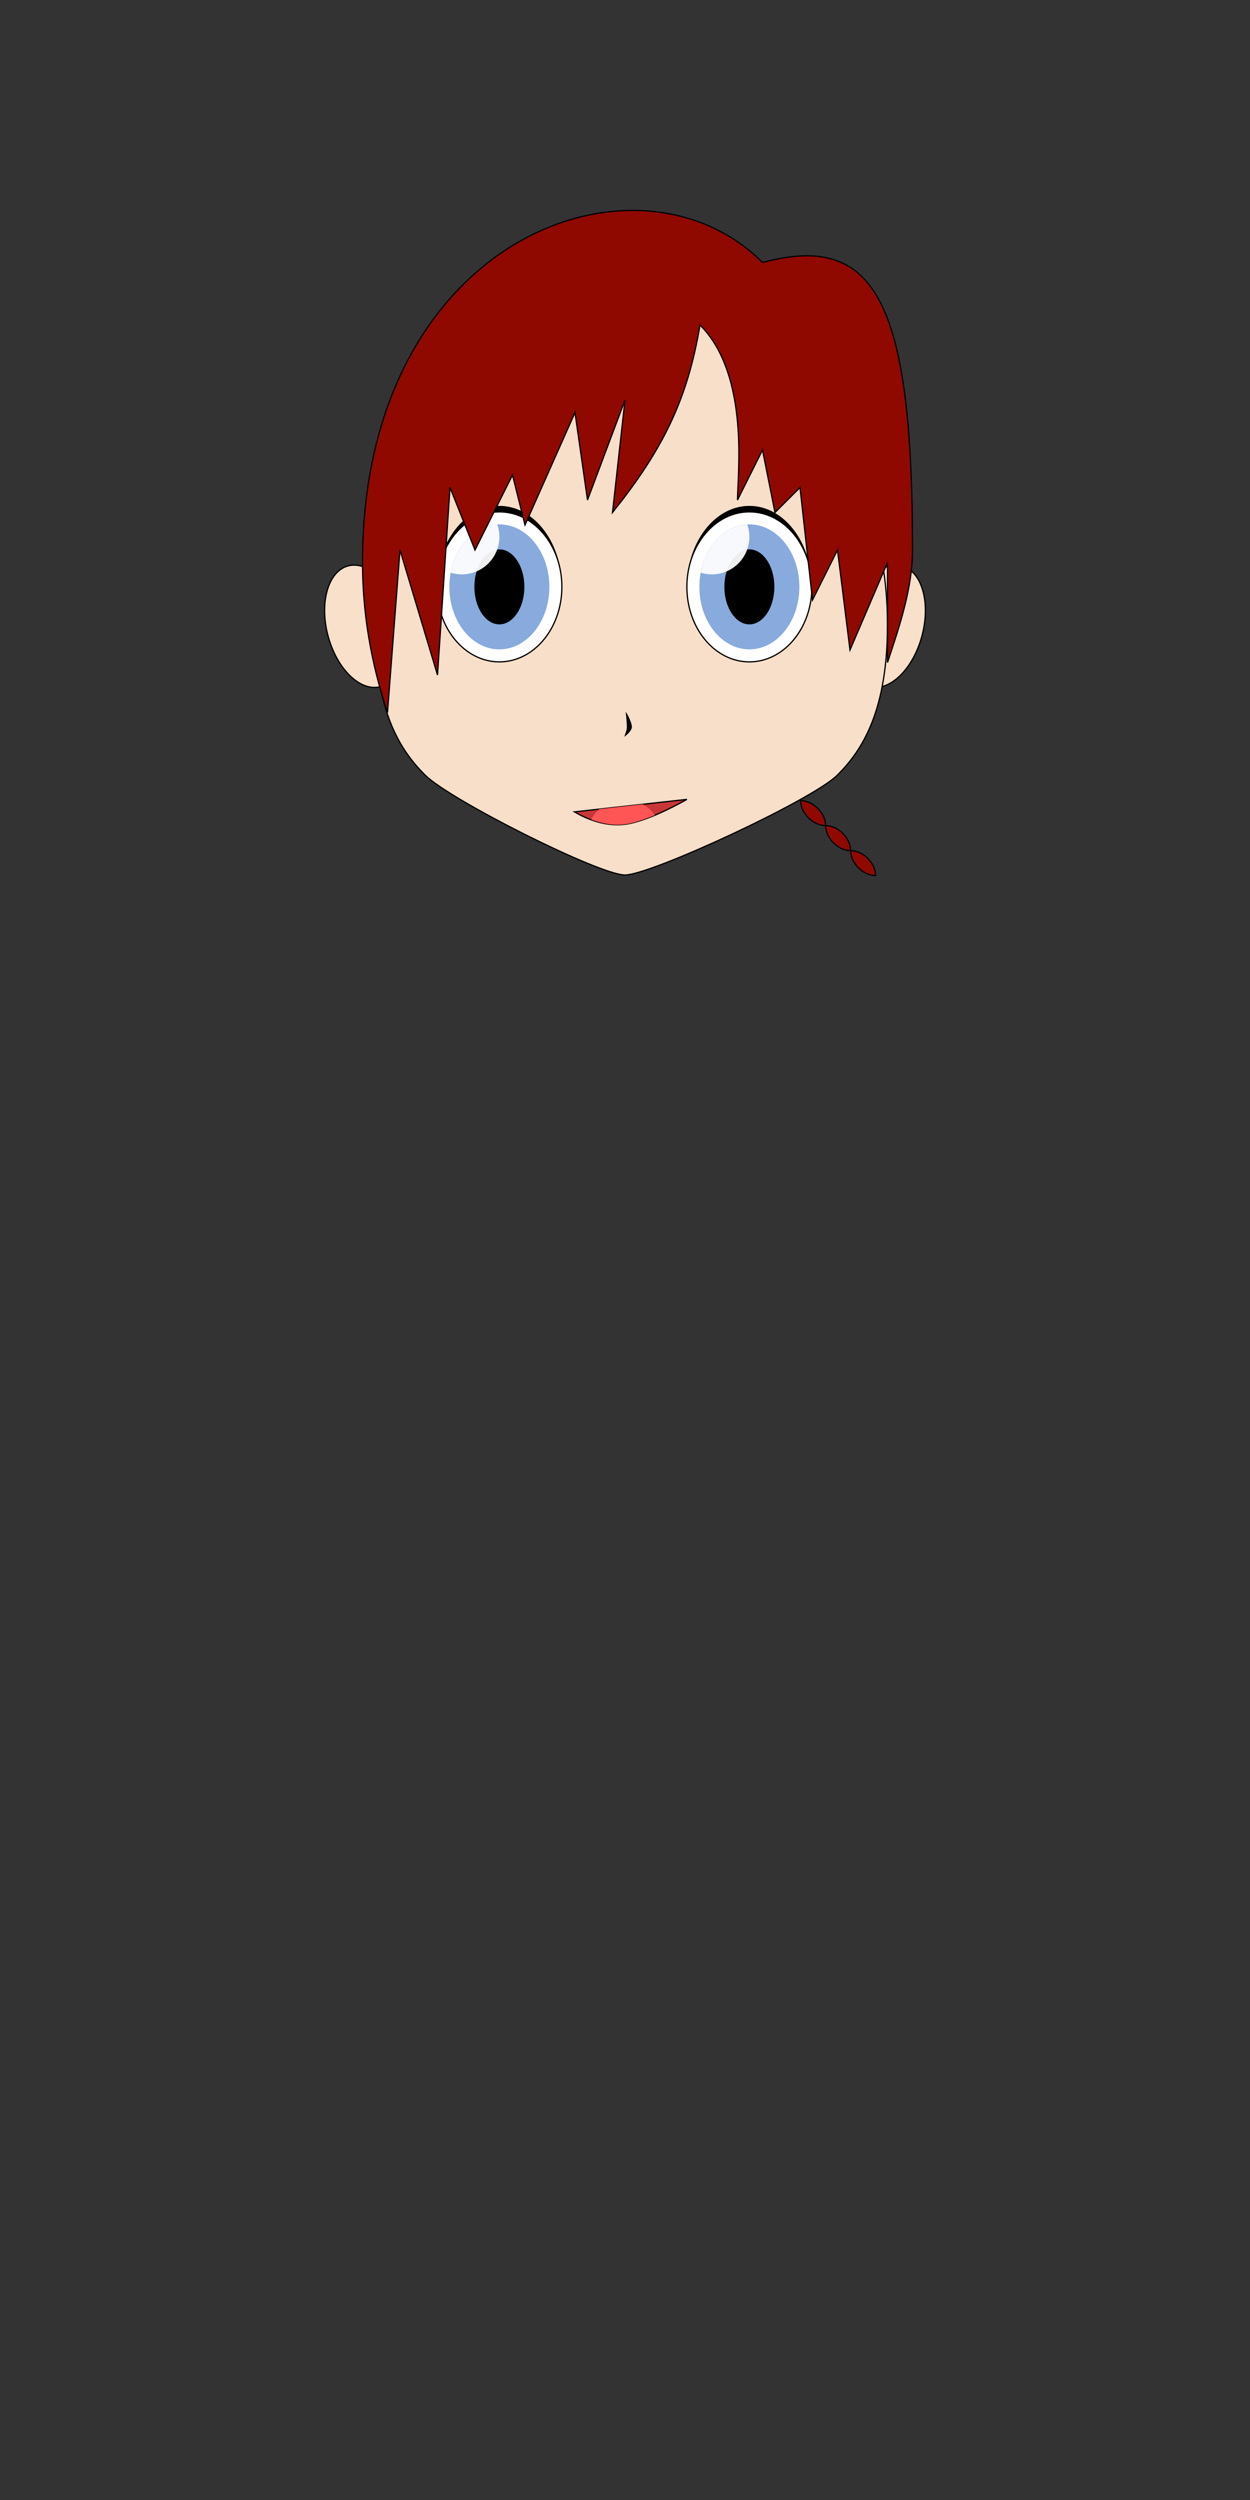 <?xml version="1.0" encoding="UTF-8" standalone="no"?>
<!-- Created with Inkscape (http://www.inkscape.org/) -->

<svg
   xmlns:dc="http://purl.org/dc/elements/1.1/"
   xmlns:cc="http://creativecommons.org/ns#"
   xmlns:rdf="http://www.w3.org/1999/02/22-rdf-syntax-ns#"
   xmlns:svg="http://www.w3.org/2000/svg"
   xmlns="http://www.w3.org/2000/svg"
   xmlns:xlink="http://www.w3.org/1999/xlink"
   xmlns:sodipodi="http://sodipodi.sourceforge.net/DTD/sodipodi-0.dtd"
   xmlns:inkscape="http://www.inkscape.org/namespaces/inkscape"
   width="100"
   height="200"
   viewBox="0 0 100 200"
   id="svg2"
   version="1.1"
   inkscape:version="0.91 r13725"
   sodipodi:docname="charakter.svg">
  <rect x="0" y="0" width="100" height="200" fill="#333333" stroke="none"/>
  <defs
     id="defs4" />
  <sodipodi:namedview
     id="base"
     pagecolor="#ffffff"
     bordercolor="#666666"
     borderopacity="1.0"
     inkscape:pageopacity="0.0"
     inkscape:pageshadow="2"
     inkscape:zoom="16"
     inkscape:cx="47.474827"
     inkscape:cy="142.69075"
     inkscape:document-units="px"
     inkscape:current-layer="layer1"
     showgrid="true"
     units="px"
     inkscape:window-width="1920"
     inkscape:window-height="976"
     inkscape:window-x="-8"
     inkscape:window-y="-8"
     inkscape:window-maximized="1">
    <inkscape:grid
       type="xygrid"
       id="grid4138" />
  </sodipodi:namedview>
  <g
     inkscape:label="Ebene 1"
     inkscape:groupmode="layer"
     id="layer1"
     transform="translate(0,-852.362)">
    <use
       x="0"
       y="0"
       xlink:href="#path4400"
       id="use4402"
       transform="matrix(-1,0,0,1,100,0)"
       width="100%"
       height="100%" />
    <ellipse
       style="opacity:1;fill:#f8e0ca;fill-opacity:1;fill-rule:nonzero;stroke:#000000;stroke-width:0.1;stroke-linejoin:miter;stroke-miterlimit:4;stroke-dasharray:none;stroke-opacity:1"
       id="path4400"
       cx="-205.537"
       cy="879.121"
       rx="3"
       ry="5"
       transform="matrix(0.966,-0.259,0.259,0.966,0,0)" />
    <path
       style="opacity:1;fill:#f8dfc9;fill-opacity:1;fill-rule:nonzero;stroke:#000000;stroke-width:0.1;stroke-linejoin:miter;stroke-miterlimit:4;stroke-dasharray:none;stroke-opacity:1"
       d="m 71,902.312 c 0,6.904 -2,10.05 -4,12.05 -2,2 -14.95,8 -17,8 -2.05,0 -14,-6 -16,-8 -2,-2 -4,-5.096 -4,-12 0,-13.807 8.43,-25.05 20,-25.05 11.57,0 21,11.193 21,25 z"
       id="path4142"
       inkscape:connector-curvature="0"
       sodipodi:nodetypes="szzzsss" />
    <g
       id="g4322"
       transform="translate(4.95,26.95)">
      <ellipse
         ry="6"
         rx="5"
         cy="872.362"
         cx="35"
         id="path4146"
         style="opacity:1;fill:#ffffff;fill-opacity:1;fill-rule:nonzero;stroke:#000000;stroke-width:0.1;stroke-linejoin:miter;stroke-miterlimit:4;stroke-dasharray:none;stroke-opacity:1" />
      <path
         sodipodi:nodetypes="ccccc"
         inkscape:connector-curvature="0"
         id="path4146-3"
         transform="translate(0,852.362)"
         d="m 35,13.52 c -2.762,0 -5,2.901 -5,6.48 0,-3.314 2.239,-6 5,-6 2.625,-4.86e-4 4.803,2.434 4.988,5.576 C 39.816,16.17 37.634,13.52 35,13.52 Z"
         style="opacity:1;fill:#000000;fill-opacity:1;fill-rule:nonzero;stroke:none;stroke-width:0.1;stroke-linejoin:miter;stroke-miterlimit:4;stroke-dasharray:none;stroke-opacity:1" />
    </g>
    <g
       id="g4244"
       transform="translate(4.95,26.95)">
      <ellipse
         ry="5"
         rx="4"
         cy="872.362"
         cx="35"
         id="path4160"
         style="opacity:1;fill:#88aadd;fill-opacity:1;fill-rule:nonzero;stroke:none;stroke-width:0.1;stroke-linejoin:miter;stroke-miterlimit:4;stroke-dasharray:none;stroke-opacity:1" />
      <ellipse
         ry="3"
         rx="2"
         cy="872.362"
         cx="35"
         id="path4162"
         style="opacity:1;fill:#000000;fill-opacity:1;fill-rule:nonzero;stroke:none;stroke-width:0.1;stroke-linejoin:miter;stroke-miterlimit:4;stroke-dasharray:none;stroke-opacity:1" />
      <path
         id="path4160-7"
         transform="translate(0,852.362)"
         d="M 34.828,15.008 A 4,5 0 0 0 31.109,18.863 3,3 0 0 0 32,19 3,3 0 0 0 35,16 3,3 0 0 0 34.828,15.008 Z"
         style="opacity:1;fill:#ffffff;fill-opacity:0.933;fill-rule:nonzero;stroke:none;stroke-width:0.1;stroke-linejoin:miter;stroke-miterlimit:4;stroke-dasharray:none;stroke-opacity:1"
         inkscape:connector-curvature="0" />
    </g>
    <use
       x="0"
       y="0"
       xlink:href="#g4322"
       id="use4328"
       transform="translate(20,0)"
       width="100%"
       height="100%" />
    <use
       x="0"
       y="0"
       xlink:href="#g4244"
       id="use4326"
       transform="translate(20,0)"
       width="100%"
       height="100%" />
    <path
       style="opacity:1;fill:#000000;fill-opacity:1;fill-rule:nonzero;stroke:none;stroke-width:0.1;stroke-linejoin:miter;stroke-miterlimit:4;stroke-dasharray:none;stroke-opacity:1"
       d="m 50.05,909.312 c 0.037,0.222 0.1,0.949 0.1,1.2 2.18e-4,0.304 -0.146,0.546 -0.2,0.8 0.167,-0.154 0.6,-0.463 0.6,-0.8 1.4e-5,-0.319 -0.347,-1.038 -0.5,-1.2 z"
       id="path4332"
       inkscape:connector-curvature="0"
       sodipodi:nodetypes="ccccc" />
    <g
       id="g4458"
       transform="translate(0,2)">
      <path
         sodipodi:nodetypes="czc"
         inkscape:connector-curvature="0"
         id="path4352"
         d="m 45.95,915.312 c 1,0.577 2.425,1.175 4,1 1.575,-0.175 4,-1.423 5,-2 z"
         style="fill:#c83737;fill-rule:evenodd;stroke:#000000;stroke-width:0.1;stroke-linecap:butt;stroke-linejoin:miter;stroke-miterlimit:4;stroke-dasharray:none;stroke-opacity:1" />
      <path
         inkscape:connector-curvature="0"
         id="path4376"
         d="m 51.427,914.703 -3.488,0.389 a 3,3 0 0 0 -0.646,0.836 c 0.792,0.293 1.689,0.493 2.658,0.385 0.71,-0.079 1.59,-0.387 2.438,-0.742 a 3,3 0 0 0 -0.961,-0.867 z"
         style="opacity:1;fill:#ff5555;fill-opacity:1;fill-rule:nonzero;stroke:none;stroke-width:0.1;stroke-linejoin:miter;stroke-miterlimit:4;stroke-dasharray:none;stroke-opacity:1" />
    </g>
    <path
       style="fill:#900900;fill-opacity:1;fill-rule:evenodd;stroke:#000000;stroke-width:0.1;stroke-linecap:butt;stroke-linejoin:miter;stroke-miterlimit:4;stroke-dasharray:none;stroke-opacity:1"
       d="m 61,873.362 c -10,-10 -32,-2 -32,24 0,4 0.667,8 2,12 l 1,-13 3,10 1,-15 2,5 3,-6 1,4 4,-9 1,7 3,-8 -1,9 c 4,-5 6,-9 7,-15 4,4 3,12 3,14 l 2,-4 1,5 2,-2 1,9 2,-4 1,8 3,-7 0,8 c 1,-3 2,-6 2,-9 0,-20 -3,-25.412 -12,-23"
       id="path4163"
       inkscape:connector-curvature="0"
       sodipodi:nodetypes="ccccccccccccccccccccccccc" />
    <g
       id="g4771"
       transform="translate(-4.95,-1.95)">
      <path
         sodipodi:nodetypes="ccc"
         inkscape:connector-curvature="0"
         id="path4750"
         d="m 69,918.362 c 1,0 2,1 2,2 -1,0 -2,-1 -2,-2 z"
         style="fill:#900900;fill-opacity:1;fill-rule:evenodd;stroke:#000000;stroke-width:0.1;stroke-linecap:butt;stroke-linejoin:miter;stroke-miterlimit:4;stroke-dasharray:none;stroke-opacity:1" />
      <use
         height="100%"
         width="100%"
         transform="translate(2,2)"
         id="use4767"
         xlink:href="#path4750"
         y="0"
         x="0" />
      <use
         height="100%"
         width="100%"
         transform="translate(4,4)"
         id="use4769"
         xlink:href="#path4750"
         y="0"
         x="0" />
    </g>
  </g>
</svg>
